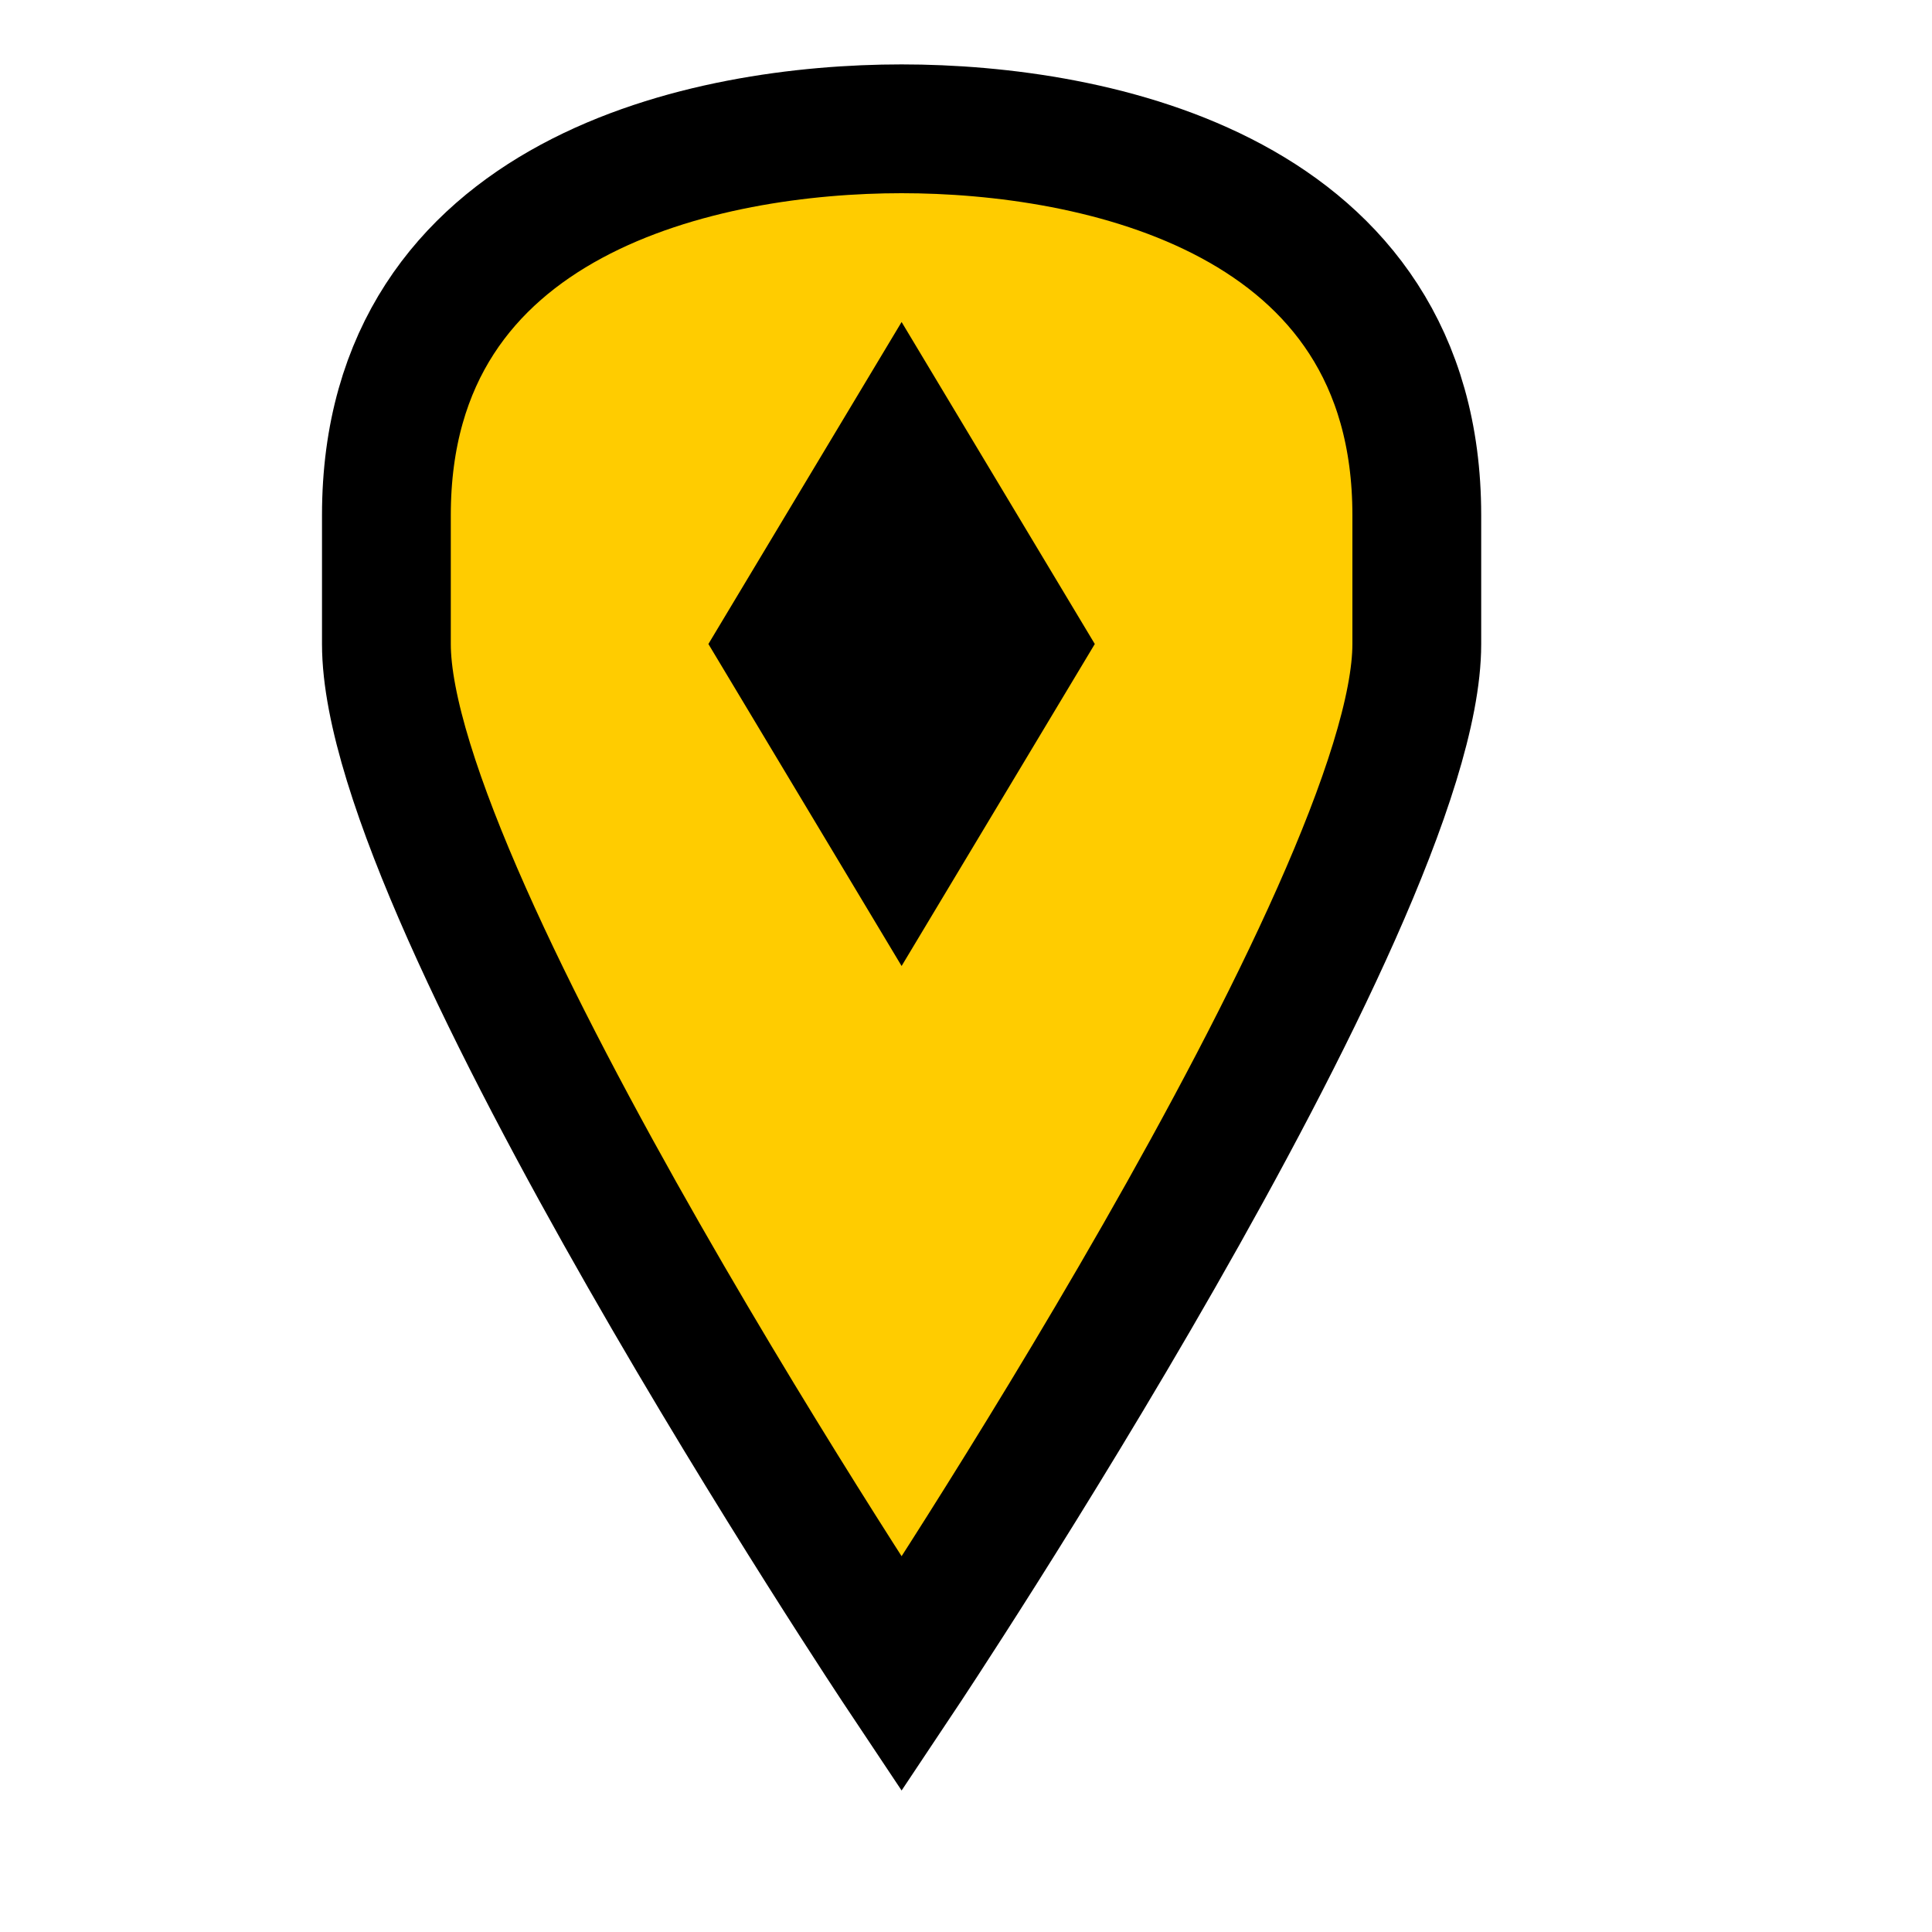 <svg version="1.1" xmlns="http://www.w3.org/2000/svg" viewBox="0 0 15 15">
<path d="M7,13C7,13 3,7 3,5V4C3,1.5 5.5,1 7,1C8.5,1 11,1.5 11,4V5C11,7 7,13 7,13Z" stroke="#000" fill="#FC0"/>
<path d="M7,2.5L5.5,5L7,7.5L8.5,5Z" fill="#000"/>
</svg>